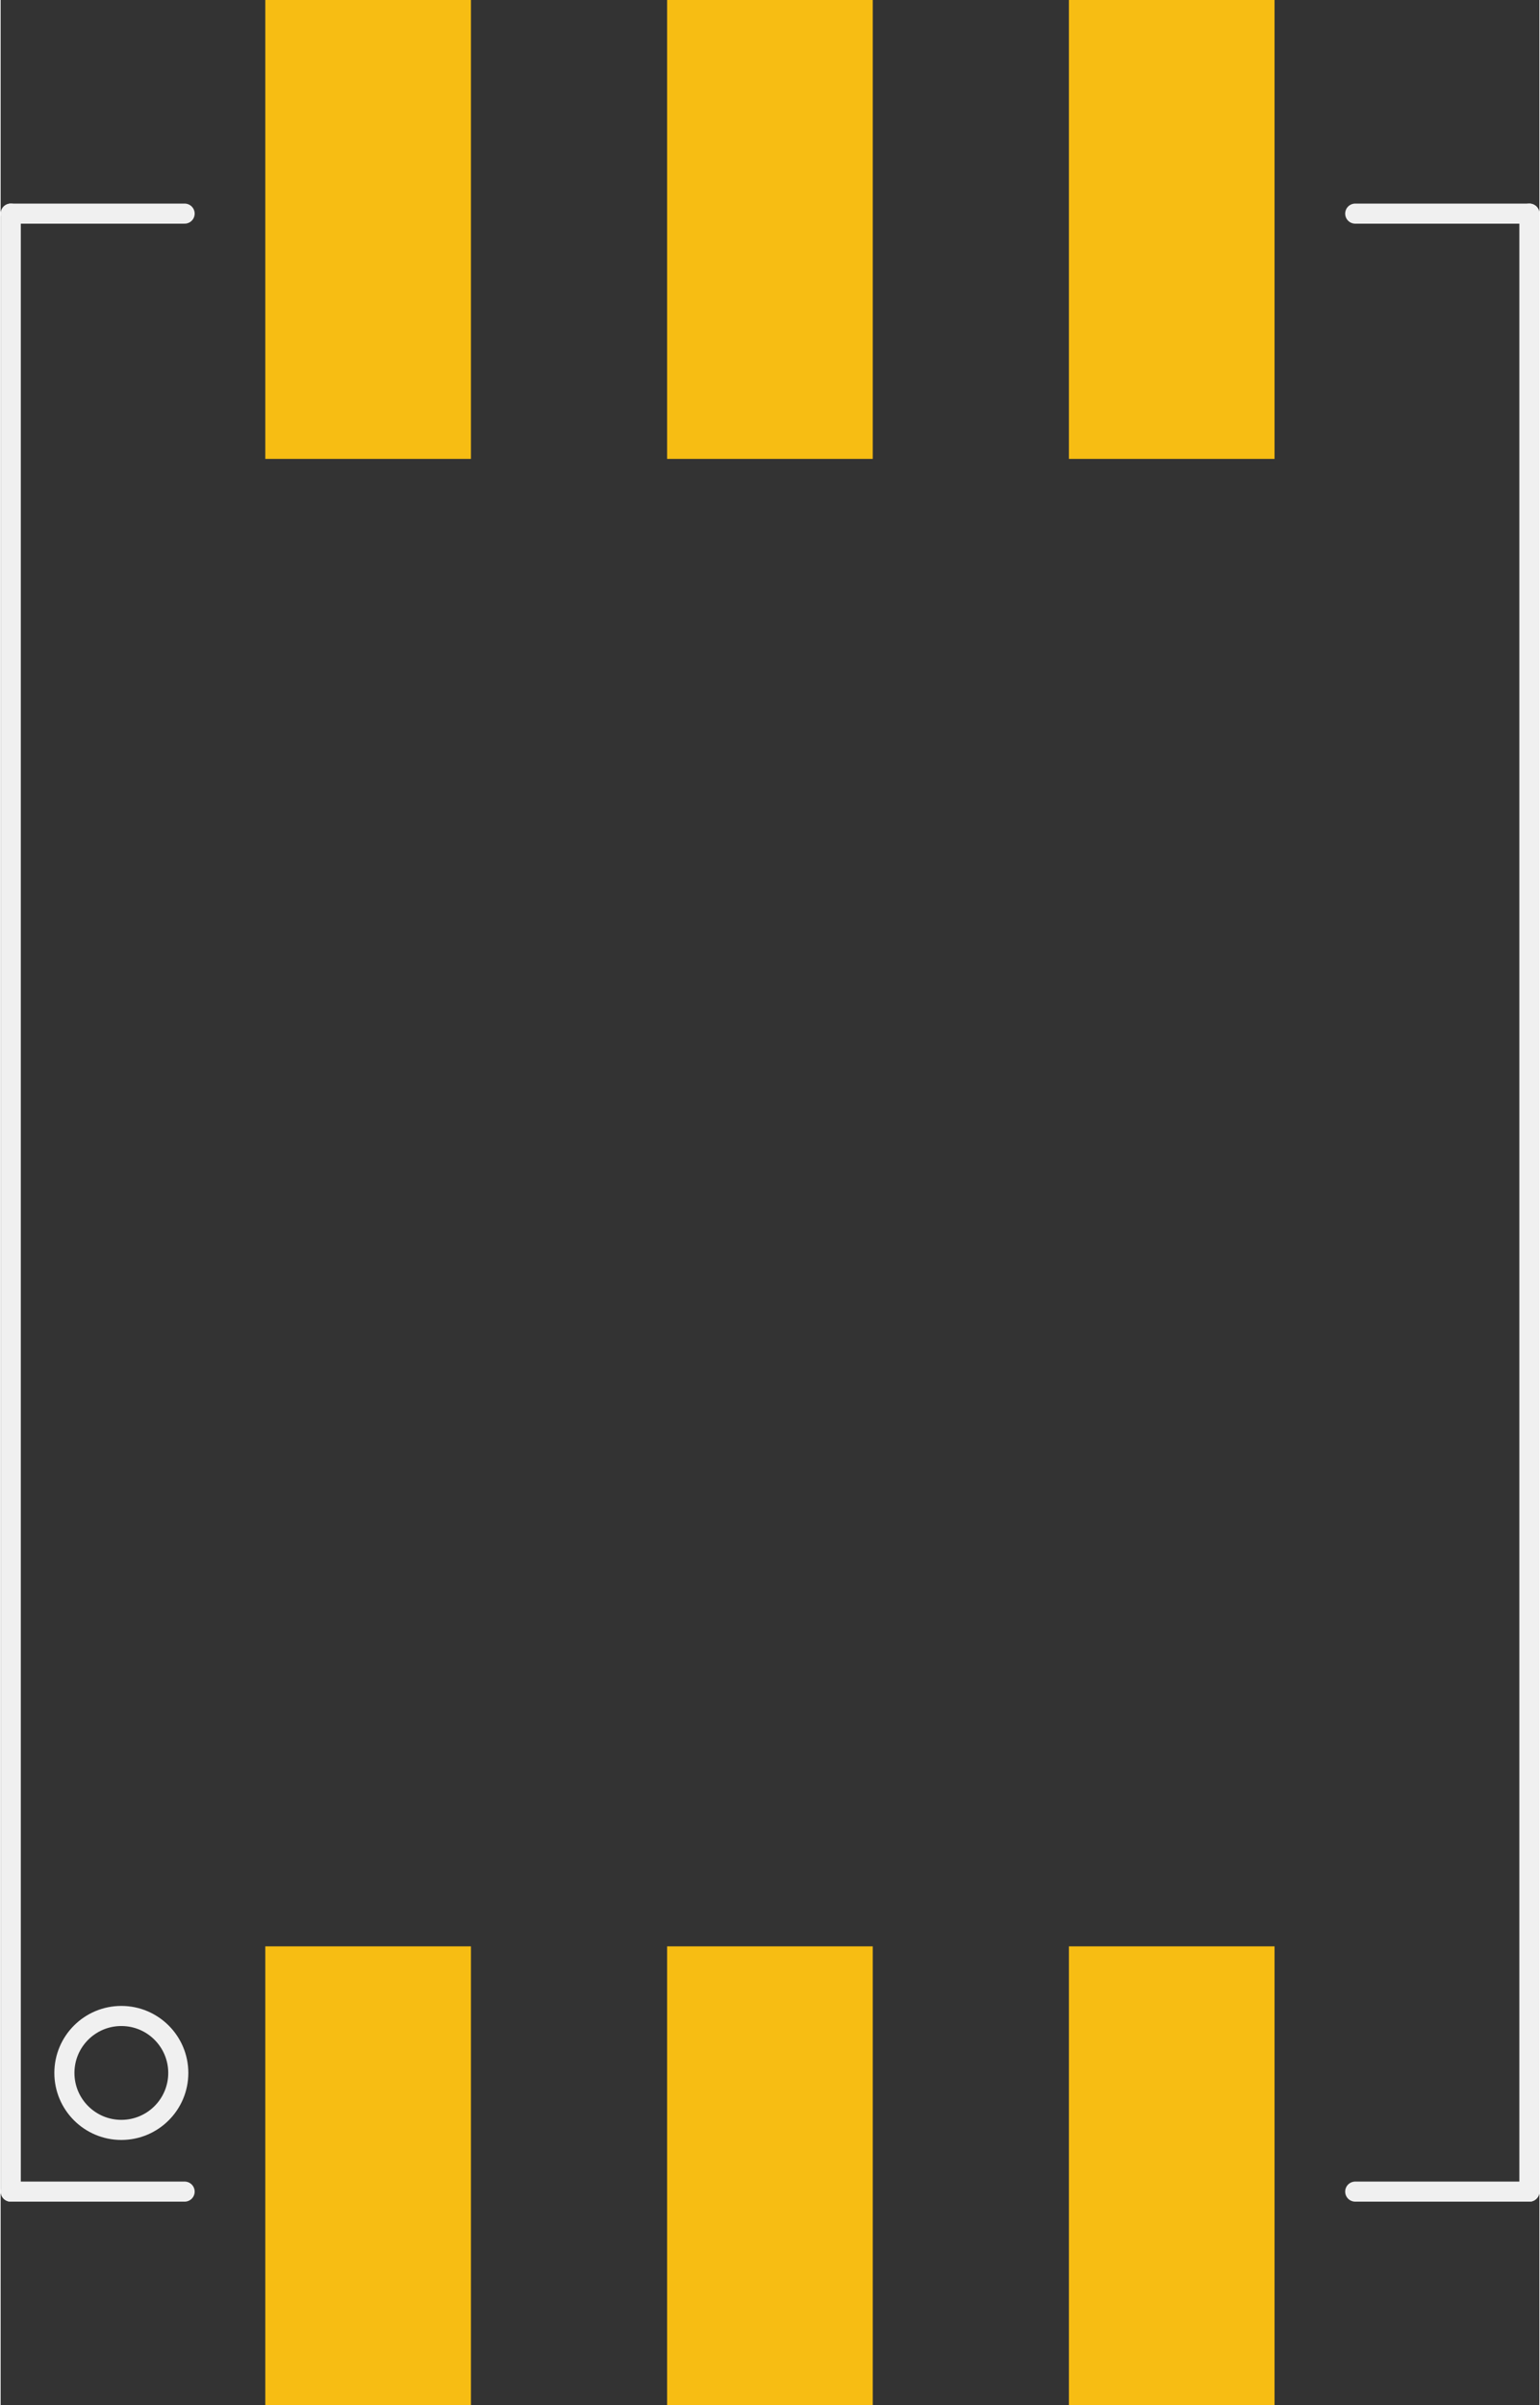 <?xml version='1.0' encoding='UTF-8' standalone='no'?>
<!-- Created with Fritzing (http://www.fritzing.org/) -->
<svg xmlns:svg='http://www.w3.org/2000/svg' xmlns='http://www.w3.org/2000/svg' version='1.2' baseProfile='tiny' x='0in' y='0in' width='0.383in' height='0.598in' viewBox='0 0 9.727 15.2' >
<rect x="0" y="0" width="9.727" height="15.2" fill="#333333" stroke="none"/>
<g id='copper1'>
<rect id='connector3pad' connectorname='4' x='6.753' y='0' width='1.3' height='2.9' stroke='none' stroke-width='0' fill='#F7BD13' stroke-linecap='round'/>
<rect id='connector2pad' connectorname='3' x='6.753' y='12.3' width='1.3' height='2.9' stroke='none' stroke-width='0' fill='#F7BD13' stroke-linecap='round'/>
<rect id='connector0pad' connectorname='1' x='1.673' y='12.3' width='1.3' height='2.9' stroke='none' stroke-width='0' fill='#F7BD13' stroke-linecap='round'/>
<rect id='connector5pad' connectorname='6' x='1.673' y='0' width='1.3' height='2.9' stroke='none' stroke-width='0' fill='#F7BD13' stroke-linecap='round'/>
<rect id='connector4pad' connectorname='5' x='4.213' y='0' width='1.3' height='2.9' stroke='none' stroke-width='0' fill='#F7BD13' stroke-linecap='round'/>
<rect id='connector1pad' connectorname='2' x='4.213' y='12.3' width='1.3' height='2.9' stroke='none' stroke-width='0' fill='#F7BD13' stroke-linecap='round'/>
<g id='copper0'>
</g>
</g>
<g id='silkscreen'>
<line class='other' x1='0.064' y1='1.35' x2='0.064' y2='13.85' stroke='#f0f0f0' stroke-width='0.127' stroke-linecap='round'/>
<line class='other' x1='9.664' y1='13.85' x2='9.664' y2='1.35' stroke='#f0f0f0' stroke-width='0.127' stroke-linecap='round'/>
<line class='other' x1='0.064' y1='13.85' x2='1.163' y2='13.85' stroke='#f0f0f0' stroke-width='0.127' stroke-linecap='round'/>
<line class='other' x1='8.563' y1='13.85' x2='9.664' y2='13.85' stroke='#f0f0f0' stroke-width='0.127' stroke-linecap='round'/>
<line class='other' x1='8.563' y1='1.35' x2='9.664' y2='1.35' stroke='#f0f0f0' stroke-width='0.127' stroke-linecap='round'/>
<line class='other' x1='0.064' y1='1.35' x2='1.163' y2='1.35' stroke='#f0f0f0' stroke-width='0.127' stroke-linecap='round'/>
<circle class='other' cx='0.763' cy='13.1' r='0.36' stroke='#f0f0f0' stroke-width='0.127' fill='none' />
</g>
</svg>